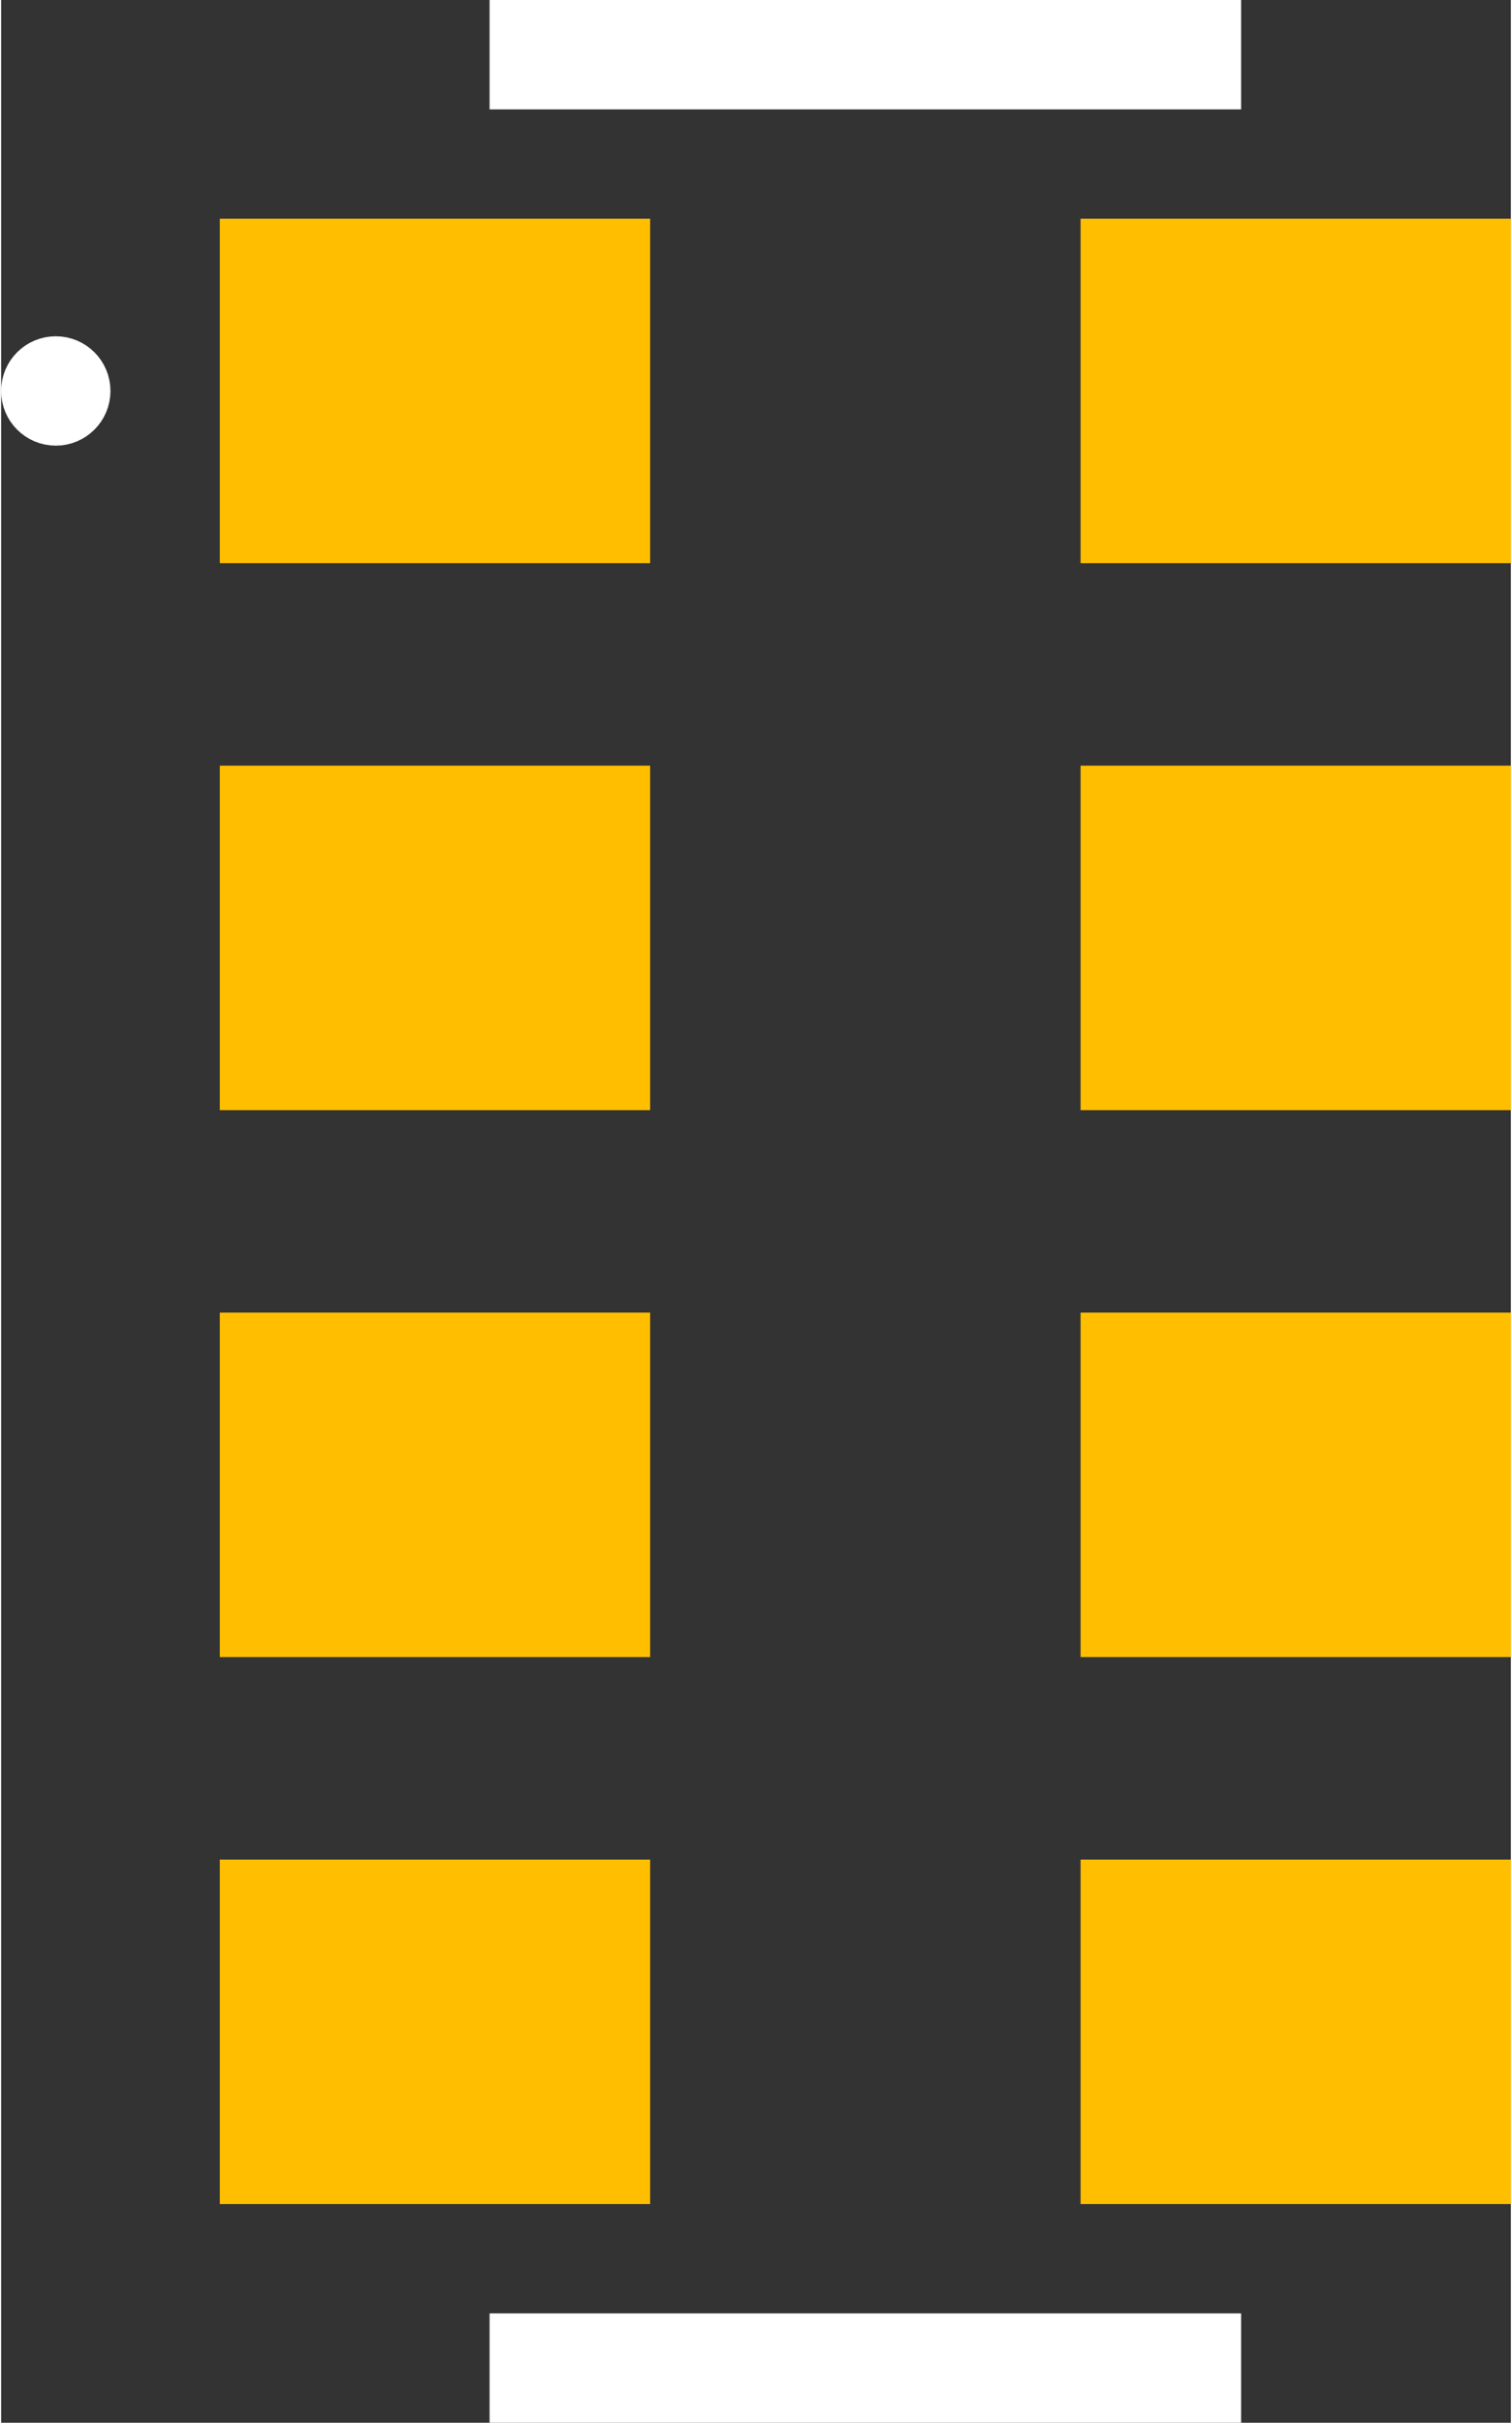 <?xml version="1.0" encoding="UTF-8" standalone="no"?> <svg xmlns:svg="http://www.w3.org/2000/svg" xmlns="http://www.w3.org/2000/svg" version="1.2" baseProfile="tiny" x="0in" y="0in" width="0.138in" height="0.221in" viewBox="0 0 13809.5 22148" ><rect x="0" y="0" width="13809.5" height="22148" fill="#333333" stroke="none"/><title>RESCAV-8N__CTS_743C083-Series.fp</title><desc>Geda footprint file 'RESCAV-8N__CTS_743C083-Series.fp' converted by Fritzing</desc><g id="copper1">
 <line fill="none" connectorname="" stroke="#ffbf00" stroke-linejoin="miter" stroke-linecap="square" id="connector0pin" y1="3574" x1="3575" y2="3574" stroke-width="3149" x2="4362"/>
 <line fill="none" connectorname="" stroke="#ffbf00" stroke-linejoin="miter" stroke-linecap="square" id="connector1pin" y1="3574" x1="11448" y2="3574" stroke-width="3149" x2="12235"/>
 <line fill="none" connectorname="" stroke="#ffbf00" stroke-linejoin="miter" stroke-linecap="square" id="connector2pin" y1="8574" x1="3575" y2="8574" stroke-width="3149" x2="4362"/>
 <line fill="none" connectorname="" stroke="#ffbf00" stroke-linejoin="miter" stroke-linecap="square" id="connector3pin" y1="8574" x1="11448" y2="8574" stroke-width="3149" x2="12235"/>
 <line fill="none" connectorname="" stroke="#ffbf00" stroke-linejoin="miter" stroke-linecap="square" id="connector4pin" y1="13574" x1="3575" y2="13574" stroke-width="3149" x2="4362"/>
 <line fill="none" connectorname="" stroke="#ffbf00" stroke-linejoin="miter" stroke-linecap="square" id="connector5pin" y1="13574" x1="11448" y2="13574" stroke-width="3149" x2="12235"/>
 <line fill="none" connectorname="" stroke="#ffbf00" stroke-linejoin="miter" stroke-linecap="square" id="connector6pin" y1="18574" x1="3575" y2="18574" stroke-width="3149" x2="4362"/>
 <line fill="none" connectorname="" stroke="#ffbf00" stroke-linejoin="miter" stroke-linecap="square" id="connector7pin" y1="18574" x1="11448" y2="18574" stroke-width="3149" x2="12235"/>
</g>
<g id="silkscreen">
 <line fill="none" stroke="white" y1="500" x1="4468" y2="500" stroke-width="1000" x2="11342"/>
 <line fill="none" stroke="white" y1="21648" x1="4468" y2="21648" stroke-width="1000" x2="11342"/>
 <circle fill="none" cx="500" cy="3574" stroke="white" r="250" stroke-width="500"/>
</g>
</svg>